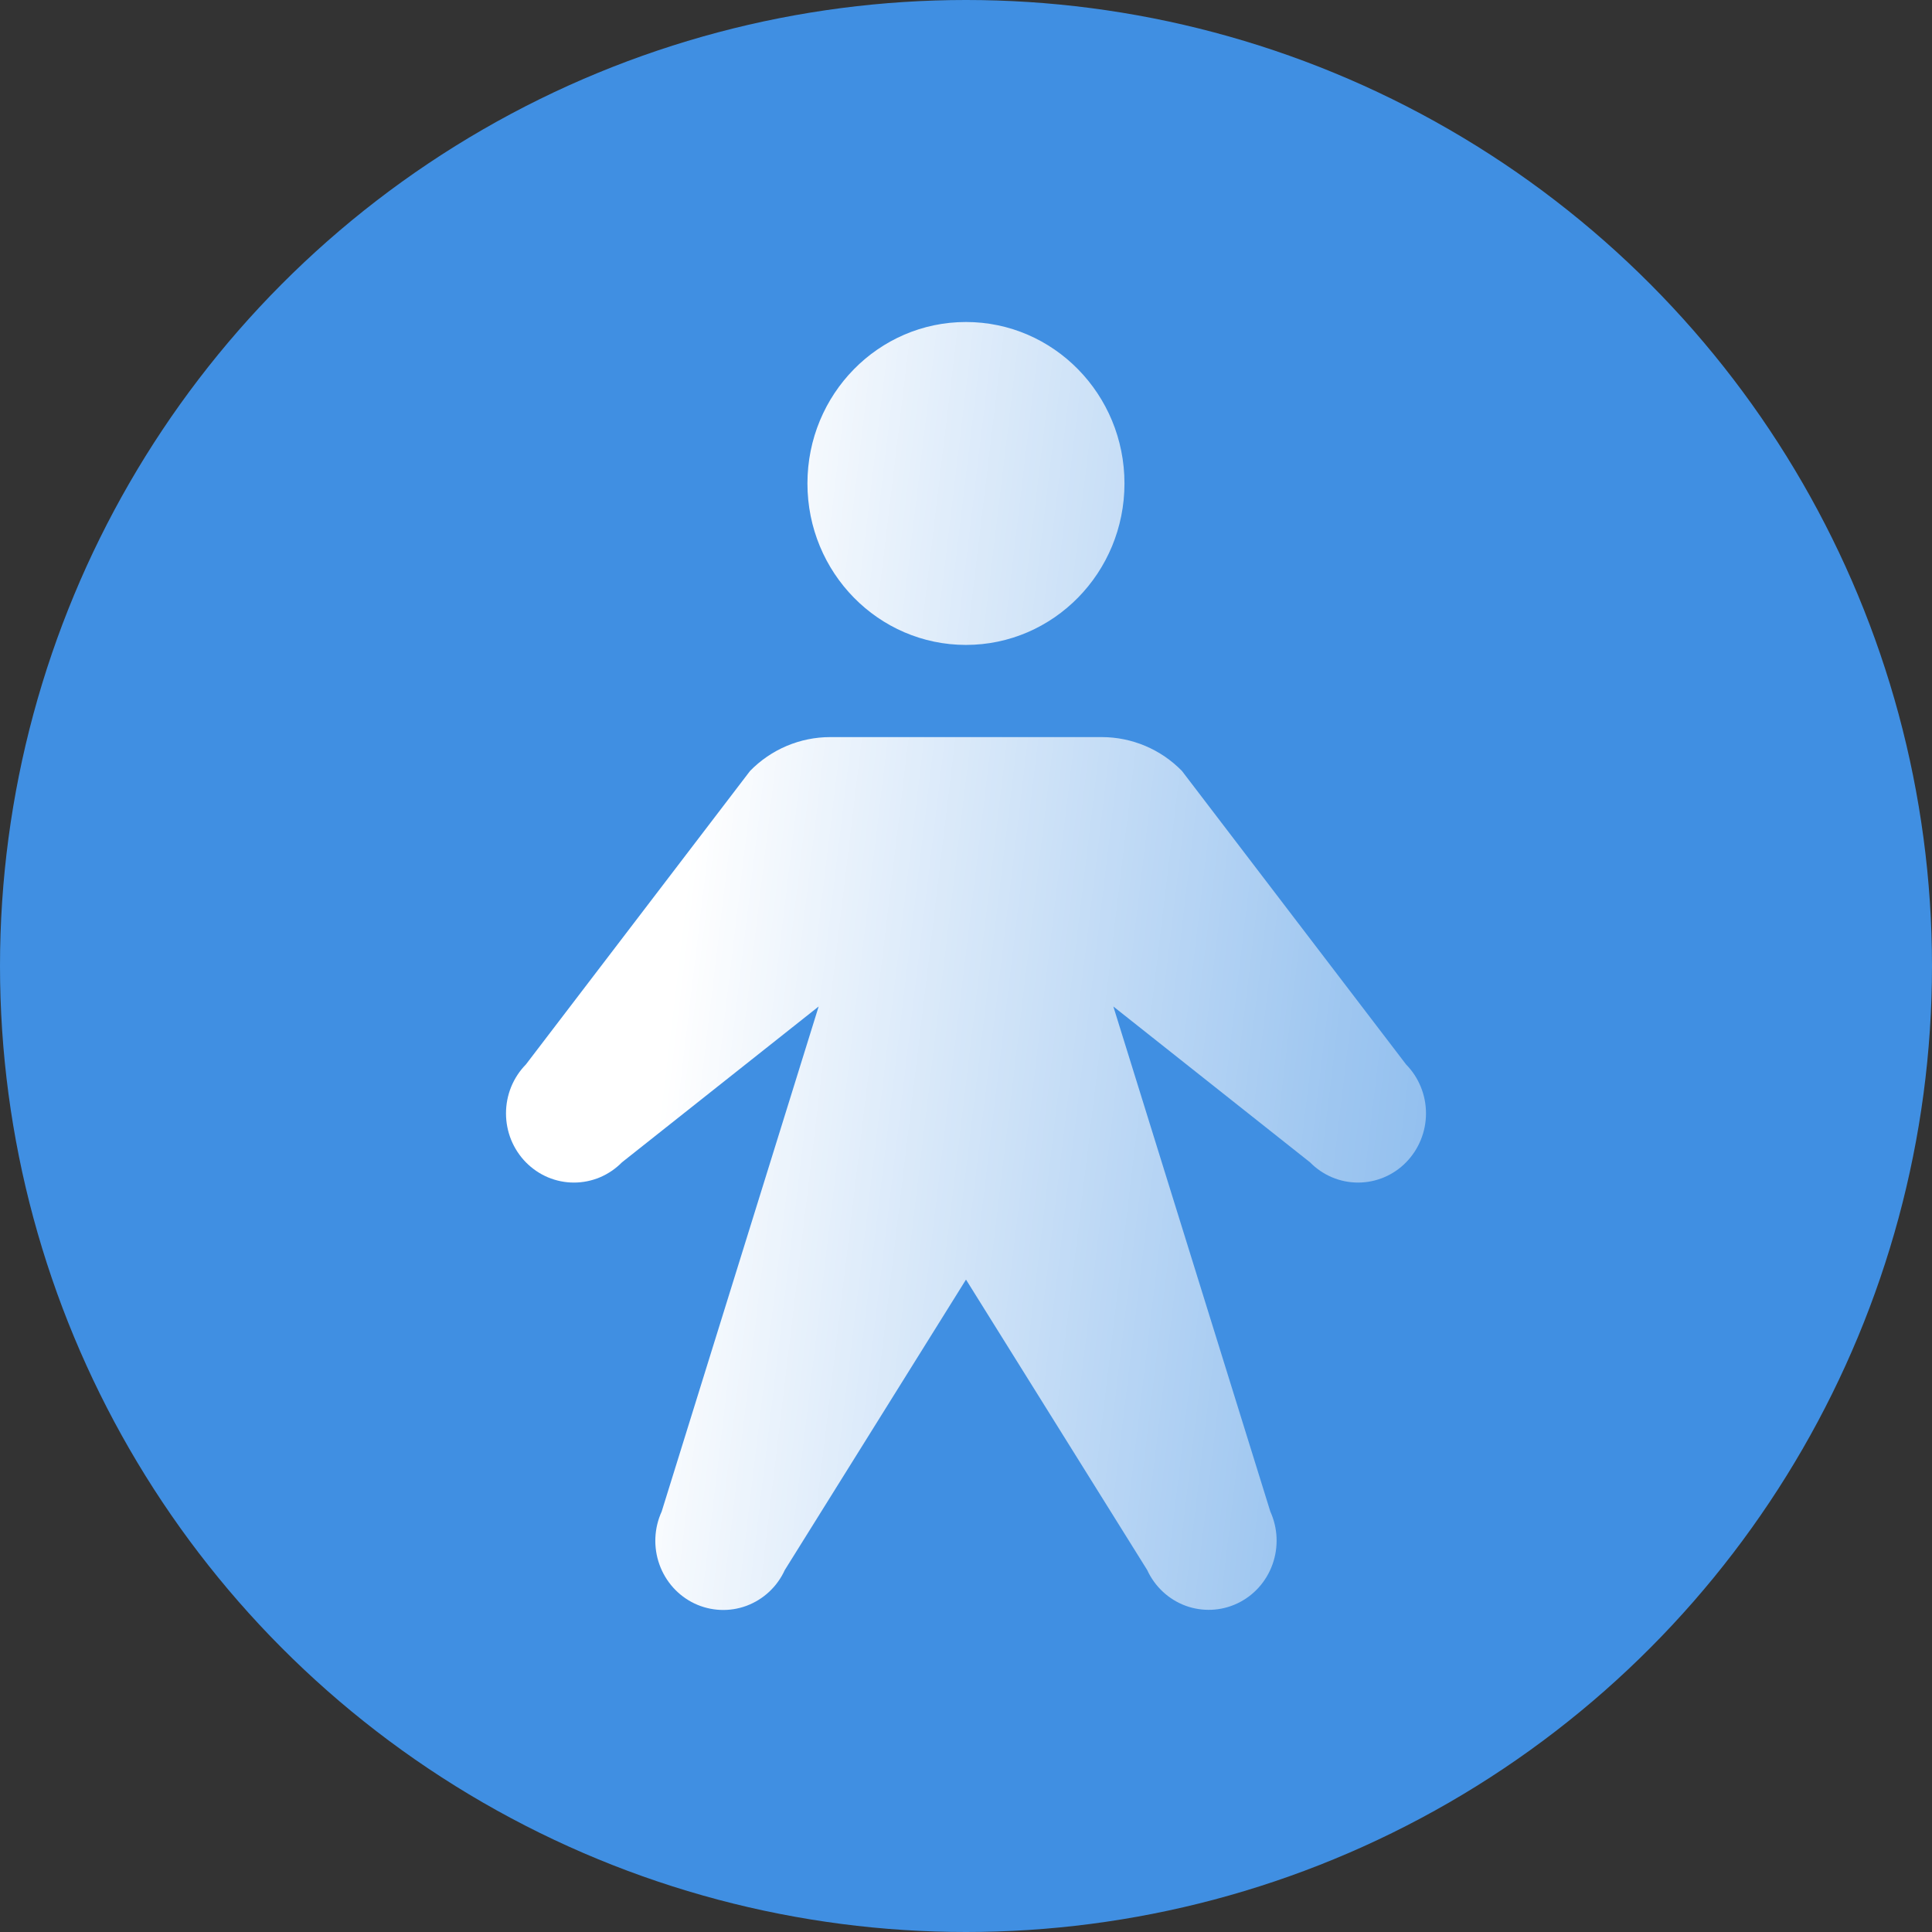 <svg width="42" height="42" viewBox="0 0 42 42" fill="none" xmlns="http://www.w3.org/2000/svg">
<rect x="0" y="0" width="42" height="42" fill="#333333" stroke="none"/>
<circle cx="21" cy="21" r="21" fill="#408FE2"/>
<path fill-rule="evenodd" clip-rule="evenodd" d="M24.445 10.51C24.445 12.448 22.902 14.02 20.999 14.02C19.096 14.02 17.553 12.448 17.553 10.51C17.553 8.571 19.096 7 20.999 7C22.902 7 24.445 8.571 24.445 10.51ZM28.479 25.268L24.203 21.88L27.616 32.86C27.78 33.221 27.797 33.634 27.663 34.008C27.529 34.383 27.255 34.688 26.9 34.856C26.546 35.024 26.14 35.042 25.772 34.907C25.405 34.771 25.105 34.492 24.939 34.131L21 27.817L17.061 34.131C16.896 34.493 16.596 34.772 16.228 34.909C15.86 35.045 15.454 35.027 15.098 34.859C14.743 34.69 14.469 34.385 14.335 34.01C14.201 33.635 14.219 33.221 14.384 32.86L17.797 21.88L13.521 25.268C13.384 25.407 13.221 25.518 13.042 25.594C12.863 25.669 12.671 25.708 12.477 25.708C12.283 25.708 12.091 25.669 11.912 25.594C11.732 25.518 11.57 25.407 11.433 25.268C11.295 25.128 11.187 24.962 11.112 24.78C11.038 24.597 11 24.401 11 24.204C11 24.006 11.038 23.811 11.112 23.628C11.187 23.446 11.295 23.28 11.433 23.14L16.306 16.759C16.534 16.526 16.805 16.341 17.104 16.215C17.403 16.089 17.723 16.024 18.046 16.024H23.954C24.277 16.024 24.597 16.089 24.896 16.215C25.195 16.341 25.466 16.526 25.694 16.759L30.567 23.14C30.844 23.422 31 23.805 31 24.204C31 24.603 30.844 24.985 30.567 25.268C30.291 25.55 29.915 25.708 29.523 25.708C29.131 25.708 28.756 25.55 28.479 25.268Z" fill="url(#paint0_linear_4753_34176)"/>
<defs>
<linearGradient id="paint0_linear_4753_34176" x1="2.429" y1="13.3" x2="68.113" y2="21.153" gradientUnits="userSpaceOnUse">
<stop offset="0.198" stop-color="white"/>
<stop offset="0.414" stop-color="white" stop-opacity="0.5"/>
<stop offset="0.681" stop-color="white" stop-opacity="0"/>
</linearGradient>
</defs>
</svg>
